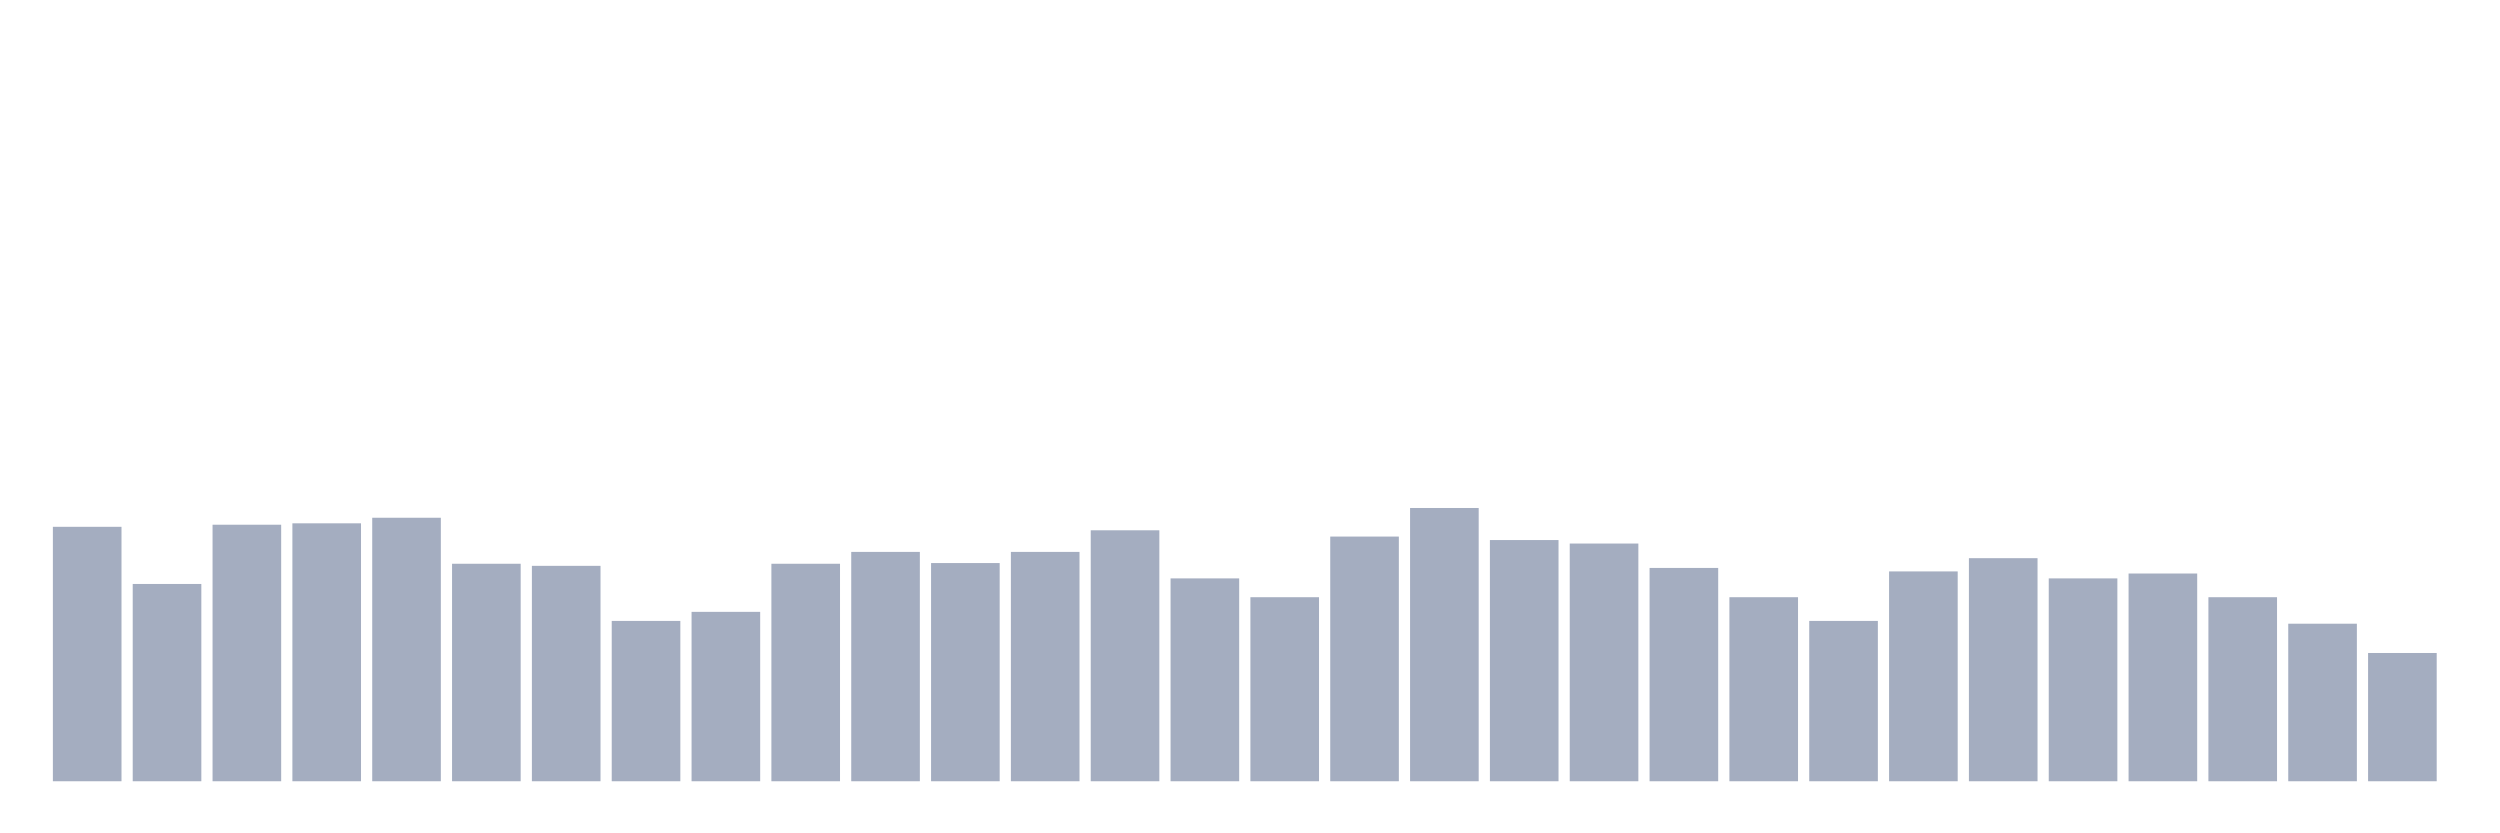<svg xmlns="http://www.w3.org/2000/svg" viewBox="0 0 480 160"><g transform="translate(10,10)"><rect class="bar" x="0.153" width="13.175" y="91.147" height="48.853" fill="rgb(164,173,192)"></rect><rect class="bar" x="15.482" width="13.175" y="102.122" height="37.878" fill="rgb(164,173,192)"></rect><rect class="bar" x="30.81" width="13.175" y="90.746" height="49.254" fill="rgb(164,173,192)"></rect><rect class="bar" x="46.138" width="13.175" y="90.478" height="49.522" fill="rgb(164,173,192)"></rect><rect class="bar" x="61.466" width="13.175" y="89.407" height="50.593" fill="rgb(164,173,192)"></rect><rect class="bar" x="76.794" width="13.175" y="98.241" height="41.759" fill="rgb(164,173,192)"></rect><rect class="bar" x="92.123" width="13.175" y="98.642" height="41.358" fill="rgb(164,173,192)"></rect><rect class="bar" x="107.451" width="13.175" y="109.216" height="30.784" fill="rgb(164,173,192)"></rect><rect class="bar" x="122.779" width="13.175" y="107.476" height="32.524" fill="rgb(164,173,192)"></rect><rect class="bar" x="138.107" width="13.175" y="98.241" height="41.759" fill="rgb(164,173,192)"></rect><rect class="bar" x="153.436" width="13.175" y="95.966" height="44.034" fill="rgb(164,173,192)"></rect><rect class="bar" x="168.764" width="13.175" y="98.107" height="41.893" fill="rgb(164,173,192)"></rect><rect class="bar" x="184.092" width="13.175" y="95.966" height="44.034" fill="rgb(164,173,192)"></rect><rect class="bar" x="199.42" width="13.175" y="91.816" height="48.184" fill="rgb(164,173,192)"></rect><rect class="bar" x="214.748" width="13.175" y="101.052" height="38.948" fill="rgb(164,173,192)"></rect><rect class="bar" x="230.077" width="13.175" y="104.665" height="35.335" fill="rgb(164,173,192)"></rect><rect class="bar" x="245.405" width="13.175" y="93.021" height="46.979" fill="rgb(164,173,192)"></rect><rect class="bar" x="260.733" width="13.175" y="87.533" height="52.467" fill="rgb(164,173,192)"></rect><rect class="bar" x="276.061" width="13.175" y="93.69" height="46.31" fill="rgb(164,173,192)"></rect><rect class="bar" x="291.39" width="13.175" y="94.359" height="45.641" fill="rgb(164,173,192)"></rect><rect class="bar" x="306.718" width="13.175" y="99.044" height="40.956" fill="rgb(164,173,192)"></rect><rect class="bar" x="322.046" width="13.175" y="104.665" height="35.335" fill="rgb(164,173,192)"></rect><rect class="bar" x="337.374" width="13.175" y="109.216" height="30.784" fill="rgb(164,173,192)"></rect><rect class="bar" x="352.702" width="13.175" y="99.713" height="40.287" fill="rgb(164,173,192)"></rect><rect class="bar" x="368.031" width="13.175" y="97.17" height="42.83" fill="rgb(164,173,192)"></rect><rect class="bar" x="383.359" width="13.175" y="101.052" height="38.948" fill="rgb(164,173,192)"></rect><rect class="bar" x="398.687" width="13.175" y="100.115" height="39.885" fill="rgb(164,173,192)"></rect><rect class="bar" x="414.015" width="13.175" y="104.665" height="35.335" fill="rgb(164,173,192)"></rect><rect class="bar" x="429.344" width="13.175" y="109.751" height="30.249" fill="rgb(164,173,192)"></rect><rect class="bar" x="444.672" width="13.175" y="115.373" height="24.627" fill="rgb(164,173,192)"></rect></g></svg>